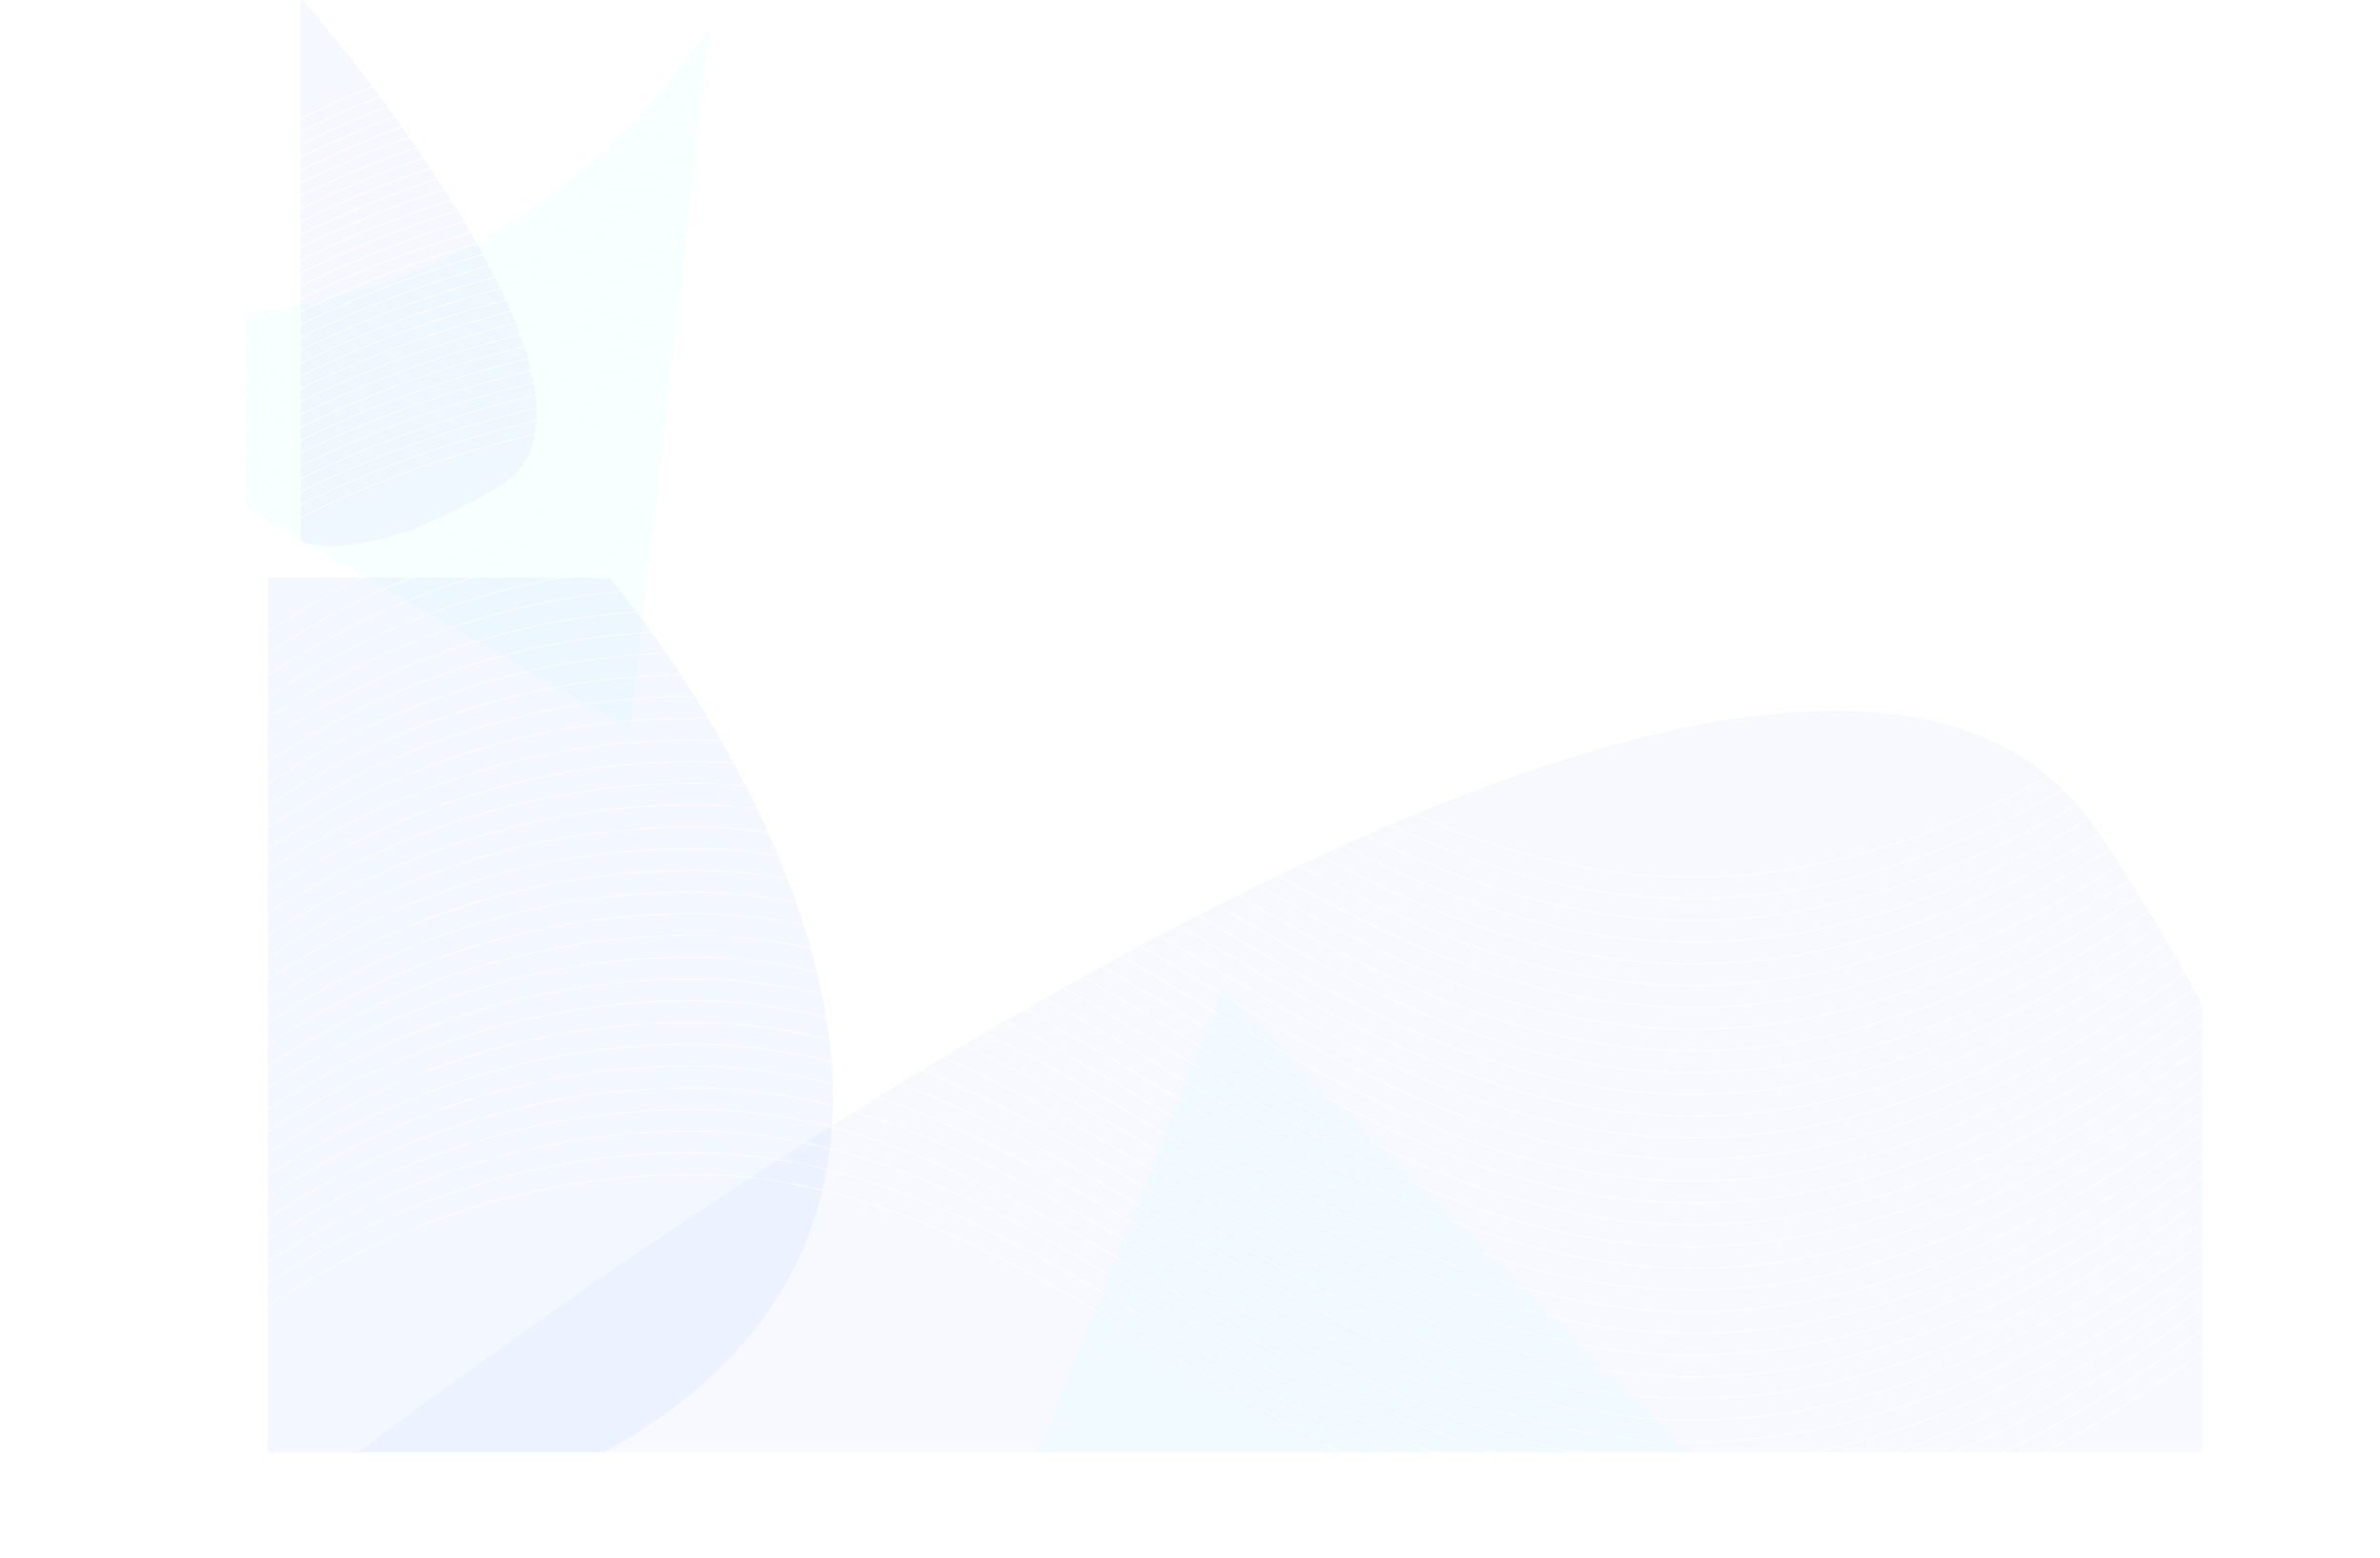 <svg width="1771" height="1160" viewBox="0 0 1771 1160" fill="none" xmlns="http://www.w3.org/2000/svg">
<g opacity="0.7">
<mask id="mask0_1728_466" style="mask-type:alpha" maskUnits="userSpaceOnUse" x="182" y="0" width="1457" height="1081">
<rect x="182.58" width="1456" height="1081" fill="white"/>
</mask>
<g mask="url(#mask0_1728_466)">
<g filter="url(#filter0_f_1728_466)">
<path d="M199.278 430.036L453.638 430.036C453.638 430.036 962.36 1026.65 199.278 1161.64L199.278 430.036Z" fill="#EEF3FF"/>
</g>
<g filter="url(#filter1_f_1728_466)">
<path d="M1710.85 1106.13L234.052 1106.13C234.052 1106.13 1317.31 257.236 1560.65 618.352C1790.89 960.022 1710.85 1106.13 1710.85 1106.13Z" fill="#5280FF" fill-opacity="0.06"/>
</g>
<g filter="url(#filter2_f_1728_466)">
<path d="M910.087 736.105L1422.46 1246.55C1422.46 1246.55 1049 935.675 714.297 1226.2L910.087 736.105Z" fill="#00FFFF" fill-opacity="0.04"/>
</g>
<g filter="url(#filter3_f_1728_466)">
<path d="M468.67 542.353L-160.849 179.463C-160.849 179.463 281.863 384.873 528.552 19.218L468.67 542.353Z" fill="#00FFFF" fill-opacity="0.04"/>
</g>
<g filter="url(#filter4_f_1728_466)">
<path d="M223.412 402.649L223.412 -2.408C223.412 -2.408 482.296 294.708 372.168 361.452C267.971 424.601 223.412 402.649 223.412 402.649Z" fill="#5280FF" fill-opacity="0.08"/>
</g>
</g>
<g opacity="0.6">
<path d="M0.169 1159.66C41.998 1114.19 211.499 874.264 516.067 874.264C896.777 874.264 1109.56 1433.31 1683.66 971.488" stroke="white" stroke-width="0.987"/>
<path d="M0.169 658.175C41.998 612.699 211.499 372.773 516.067 372.773C896.777 372.773 1109.56 931.815 1683.66 469.998" stroke="white" stroke-width="0.987"/>
<path d="M0.169 1143.49C41.998 1098.01 211.499 858.087 516.067 858.087C896.777 858.087 1109.56 1417.13 1683.66 955.312" stroke="white" stroke-width="0.987"/>
<path d="M0.169 1127.31C41.998 1081.84 211.499 841.91 516.067 841.91C896.777 841.91 1109.56 1400.95 1683.66 939.135" stroke="white" stroke-width="0.987"/>
<path d="M0.169 1111.13C41.998 1065.66 211.499 825.733 516.067 825.733C896.777 825.733 1109.56 1384.77 1683.66 922.957" stroke="white" stroke-width="0.987"/>
<path d="M0.169 1094.96C41.998 1049.48 211.499 809.555 516.067 809.555C896.777 809.555 1109.56 1368.6 1683.66 906.78" stroke="white" stroke-width="0.987"/>
<path d="M0.169 1078.78C41.998 1033.3 211.499 793.378 516.067 793.378C896.777 793.378 1109.56 1352.42 1683.66 890.603" stroke="white" stroke-width="0.987"/>
<path d="M0.169 1062.6C41.998 1017.13 211.499 777.201 516.067 777.201C896.777 777.201 1109.56 1336.24 1683.66 874.426" stroke="white" stroke-width="0.987"/>
<path d="M0.169 1046.43C41.998 1000.95 211.499 761.024 516.067 761.024C896.777 761.024 1109.56 1320.07 1683.66 858.249" stroke="white" stroke-width="0.987"/>
<path d="M0.169 1030.25C41.998 984.773 211.499 744.847 516.067 744.847C896.777 744.847 1109.56 1303.89 1683.66 842.072" stroke="white" stroke-width="0.987"/>
<path d="M0.169 1014.07C41.998 968.595 211.499 728.67 516.067 728.67C896.777 728.67 1109.56 1287.71 1683.66 825.895" stroke="white" stroke-width="0.987"/>
<path d="M0.169 997.894C41.998 952.418 211.499 712.493 516.067 712.493C896.777 712.493 1109.56 1271.53 1683.66 809.718" stroke="white" stroke-width="0.987"/>
<path d="M0.169 981.717C41.998 936.241 211.499 696.316 516.067 696.316C896.777 696.316 1109.56 1255.36 1683.66 793.541" stroke="white" stroke-width="0.987"/>
<path d="M0.169 965.54C41.998 920.064 211.499 680.139 516.067 680.139C896.777 680.139 1109.56 1239.18 1683.66 777.364" stroke="white" stroke-width="0.987"/>
<path d="M0.169 949.363C41.998 903.887 211.499 663.961 516.067 663.961C896.777 663.961 1109.56 1223 1683.66 761.186" stroke="white" stroke-width="0.987"/>
<path d="M0.169 933.186C41.998 887.71 211.499 647.784 516.067 647.784C896.777 647.784 1109.56 1206.83 1683.66 745.009" stroke="white" stroke-width="0.987"/>
<path d="M0.169 917.009C41.998 871.533 211.499 631.607 516.067 631.607C896.777 631.607 1109.56 1190.65 1683.66 728.832" stroke="white" stroke-width="0.987"/>
<path d="M0.169 900.831C41.998 855.355 211.499 615.43 516.067 615.43C896.777 615.43 1109.56 1174.47 1683.66 712.655" stroke="white" stroke-width="0.987"/>
<path d="M0.169 884.654C41.998 839.178 211.499 599.253 516.067 599.253C896.777 599.253 1109.56 1158.29 1683.66 696.478" stroke="white" stroke-width="0.987"/>
<path d="M0.169 868.477C41.998 823.001 211.499 583.076 516.067 583.076C896.777 583.076 1109.56 1142.12 1683.66 680.301" stroke="white" stroke-width="0.987"/>
<path d="M0.169 852.3C41.998 806.824 211.499 566.899 516.067 566.899C896.777 566.899 1109.56 1125.94 1683.66 664.124" stroke="white" stroke-width="0.987"/>
<path d="M0.169 836.123C41.998 790.647 211.499 550.721 516.067 550.721C896.777 550.721 1109.56 1109.76 1683.66 647.946" stroke="white" stroke-width="0.987"/>
<path d="M0.169 819.945C41.998 774.469 211.499 534.544 516.067 534.544C896.777 534.544 1109.56 1093.59 1683.66 631.769" stroke="white" stroke-width="0.987"/>
<path d="M0.169 803.769C41.998 758.293 211.499 518.368 516.067 518.368C896.777 518.368 1109.56 1077.41 1683.66 615.592" stroke="white" stroke-width="0.987"/>
<path d="M0.169 787.591C41.998 742.115 211.499 502.19 516.067 502.19C896.777 502.19 1109.56 1061.23 1683.66 599.415" stroke="white" stroke-width="0.987"/>
<path d="M0.169 771.414C41.998 725.938 211.499 486.013 516.067 486.013C896.777 486.013 1109.56 1045.05 1683.66 583.238" stroke="white" stroke-width="0.987"/>
<path d="M0.169 755.237C41.998 709.761 211.499 469.836 516.067 469.836C896.777 469.836 1109.56 1028.88 1683.66 567.061" stroke="white" stroke-width="0.987"/>
<path d="M0.169 739.061C41.998 693.585 211.499 453.659 516.067 453.659C896.777 453.659 1109.56 1012.7 1683.66 550.884" stroke="white" stroke-width="0.987"/>
<path d="M0.169 722.883C41.998 677.407 211.499 437.482 516.067 437.482C896.777 437.482 1109.56 996.523 1683.66 534.707" stroke="white" stroke-width="0.987"/>
<path d="M0.169 706.706C41.998 661.23 211.499 421.305 516.067 421.305C896.777 421.305 1109.56 980.346 1683.66 518.529" stroke="white" stroke-width="0.987"/>
<path d="M0.169 690.529C41.998 645.053 211.499 405.127 516.067 405.127C896.777 405.127 1109.56 964.169 1683.66 502.352" stroke="white" stroke-width="0.987"/>
<path d="M0.169 674.352C41.998 628.876 211.499 388.951 516.067 388.951C896.777 388.951 1109.56 947.992 1683.66 486.175" stroke="white" stroke-width="0.987"/>
</g>
<g opacity="0.8">
<path d="M86.679 469.072C128.509 442.167 298.01 300.218 602.577 300.218C983.287 300.218 1196.07 630.968 1770.17 357.74" stroke="white" stroke-width="0.987"/>
<path d="M86.679 172.371C128.509 145.466 298.01 3.517 602.577 3.517C983.287 3.517 1196.07 334.267 1770.17 61.039" stroke="white" stroke-width="0.987"/>
<path d="M86.679 459.501C128.509 432.596 298.01 290.647 602.577 290.647C983.287 290.647 1196.07 621.397 1770.17 348.169" stroke="white" stroke-width="0.987"/>
<path d="M86.679 449.93C128.509 423.025 298.01 281.076 602.577 281.076C983.287 281.076 1196.07 611.826 1770.17 338.598" stroke="white" stroke-width="0.987"/>
<path d="M86.679 440.359C128.509 413.454 298.01 271.505 602.577 271.505C983.287 271.505 1196.07 602.255 1770.17 329.027" stroke="white" stroke-width="0.987"/>
<path d="M86.679 430.788C128.509 403.883 298.01 261.934 602.577 261.934C983.287 261.934 1196.07 592.684 1770.17 319.456" stroke="white" stroke-width="0.987"/>
<path d="M86.679 421.217C128.509 394.312 298.01 252.363 602.577 252.363C983.287 252.363 1196.07 583.113 1770.17 309.885" stroke="white" stroke-width="0.987"/>
<path d="M86.679 411.646C128.509 384.741 298.01 242.792 602.577 242.792C983.287 242.792 1196.07 573.542 1770.17 300.314" stroke="white" stroke-width="0.987"/>
<path d="M86.679 402.075C128.509 375.17 298.01 233.221 602.577 233.221C983.287 233.221 1196.07 563.971 1770.17 290.743" stroke="white" stroke-width="0.987"/>
<path d="M86.679 392.504C128.509 365.599 298.01 223.65 602.577 223.65C983.287 223.65 1196.07 554.4 1770.17 281.172" stroke="white" stroke-width="0.987"/>
<path d="M86.679 382.933C128.509 356.028 298.01 214.079 602.577 214.079C983.287 214.079 1196.07 544.829 1770.17 271.601" stroke="white" stroke-width="0.987"/>
<path d="M86.679 373.362C128.509 346.457 298.01 204.508 602.577 204.508C983.287 204.508 1196.07 535.258 1770.17 262.03" stroke="white" stroke-width="0.987"/>
<path d="M86.679 363.791C128.509 336.886 298.01 194.937 602.577 194.937C983.287 194.937 1196.07 525.687 1770.17 252.459" stroke="white" stroke-width="0.987"/>
<path d="M86.679 354.22C128.509 327.315 298.01 185.366 602.577 185.366C983.287 185.366 1196.07 516.116 1770.17 242.888" stroke="white" stroke-width="0.987"/>
<path d="M86.679 344.649C128.509 317.744 298.01 175.795 602.577 175.795C983.287 175.795 1196.07 506.545 1770.17 233.317" stroke="white" stroke-width="0.987"/>
<path d="M86.679 335.078C128.509 308.173 298.01 166.224 602.577 166.224C983.287 166.224 1196.07 496.974 1770.17 223.746" stroke="white" stroke-width="0.987"/>
<path d="M86.679 325.507C128.509 298.602 298.01 156.653 602.577 156.653C983.287 156.653 1196.07 487.403 1770.17 214.175" stroke="white" stroke-width="0.987"/>
<path d="M86.679 315.936C128.509 289.031 298.01 147.082 602.577 147.082C983.287 147.082 1196.07 477.832 1770.17 204.604" stroke="white" stroke-width="0.987"/>
<path d="M86.679 306.365C128.509 279.46 298.01 137.511 602.577 137.511C983.287 137.511 1196.07 468.261 1770.17 195.033" stroke="white" stroke-width="0.987"/>
<path d="M86.679 296.794C128.509 269.889 298.01 127.94 602.577 127.94C983.287 127.94 1196.07 458.69 1770.17 185.462" stroke="white" stroke-width="0.987"/>
<path d="M86.679 287.223C128.509 260.318 298.01 118.369 602.577 118.369C983.287 118.369 1196.07 449.119 1770.17 175.891" stroke="white" stroke-width="0.987"/>
<path d="M86.679 277.652C128.509 250.747 298.01 108.798 602.577 108.798C983.287 108.798 1196.07 439.548 1770.17 166.32" stroke="white" stroke-width="0.987"/>
<path d="M86.679 268.081C128.509 241.176 298.01 99.227 602.577 99.227C983.287 99.227 1196.07 429.977 1770.17 156.749" stroke="white" stroke-width="0.987"/>
<path d="M86.679 258.51C128.509 231.605 298.01 89.656 602.577 89.656C983.287 89.656 1196.07 420.406 1770.17 147.178" stroke="white" stroke-width="0.987"/>
<path d="M86.679 248.939C128.509 222.034 298.01 80.085 602.577 80.085C983.287 80.085 1196.07 410.835 1770.17 137.607" stroke="white" stroke-width="0.987"/>
<path d="M86.679 239.368C128.509 212.463 298.01 70.514 602.577 70.514C983.287 70.514 1196.07 401.264 1770.17 128.036" stroke="white" stroke-width="0.987"/>
<path d="M86.679 229.797C128.509 202.892 298.01 60.943 602.577 60.943C983.287 60.943 1196.07 391.693 1770.17 118.465" stroke="white" stroke-width="0.987"/>
<path d="M86.679 220.226C128.509 193.321 298.01 51.372 602.577 51.372C983.287 51.372 1196.07 382.122 1770.17 108.894" stroke="white" stroke-width="0.987"/>
<path d="M86.679 210.655C128.509 183.75 298.01 41.801 602.577 41.801C983.287 41.801 1196.07 372.551 1770.17 99.323" stroke="white" stroke-width="0.987"/>
<path d="M86.679 201.084C128.509 174.179 298.01 32.23 602.577 32.23C983.287 32.23 1196.07 362.98 1770.17 89.752" stroke="white" stroke-width="0.987"/>
<path d="M86.679 191.513C128.509 164.608 298.01 22.659 602.577 22.659C983.287 22.659 1196.07 353.409 1770.17 80.18" stroke="white" stroke-width="0.987"/>
<path d="M86.679 181.942C128.509 155.037 298.01 13.088 602.577 13.088C983.287 13.088 1196.07 343.838 1770.17 70.61" stroke="white" stroke-width="0.987"/>
</g>
</g>
<defs>
<filter id="filter0_f_1728_466" x="31.434" y="262.192" width="756.162" height="1067.29" filterUnits="userSpaceOnUse" color-interpolation-filters="sRGB">
<feFlood flood-opacity="0" result="BackgroundImageFix"/>
<feBlend mode="normal" in="SourceGraphic" in2="BackgroundImageFix" result="shape"/>
<feGaussianBlur stdDeviation="83.922" result="effect1_foregroundBlur_1728_466"/>
</filter>
<filter id="filter1_f_1728_466" x="66.208" y="361.057" width="1825.95" height="912.92" filterUnits="userSpaceOnUse" color-interpolation-filters="sRGB">
<feFlood flood-opacity="0" result="BackgroundImageFix"/>
<feBlend mode="normal" in="SourceGraphic" in2="BackgroundImageFix" result="shape"/>
<feGaussianBlur stdDeviation="83.922" result="effect1_foregroundBlur_1728_466"/>
</filter>
<filter id="filter2_f_1728_466" x="546.453" y="568.261" width="1043.85" height="846.131" filterUnits="userSpaceOnUse" color-interpolation-filters="sRGB">
<feFlood flood-opacity="0" result="BackgroundImageFix"/>
<feBlend mode="normal" in="SourceGraphic" in2="BackgroundImageFix" result="shape"/>
<feGaussianBlur stdDeviation="83.922" result="effect1_foregroundBlur_1728_466"/>
</filter>
<filter id="filter3_f_1728_466" x="-328.693" y="-148.626" width="1025.09" height="858.822" filterUnits="userSpaceOnUse" color-interpolation-filters="sRGB">
<feFlood flood-opacity="0" result="BackgroundImageFix"/>
<feBlend mode="normal" in="SourceGraphic" in2="BackgroundImageFix" result="shape"/>
<feGaussianBlur stdDeviation="83.922" result="effect1_foregroundBlur_1728_466"/>
</filter>
<filter id="filter4_f_1728_466" x="55.568" y="-170.252" width="511.723" height="744.437" filterUnits="userSpaceOnUse" color-interpolation-filters="sRGB">
<feFlood flood-opacity="0" result="BackgroundImageFix"/>
<feBlend mode="normal" in="SourceGraphic" in2="BackgroundImageFix" result="shape"/>
<feGaussianBlur stdDeviation="83.922" result="effect1_foregroundBlur_1728_466"/>
</filter>
</defs>
</svg>
